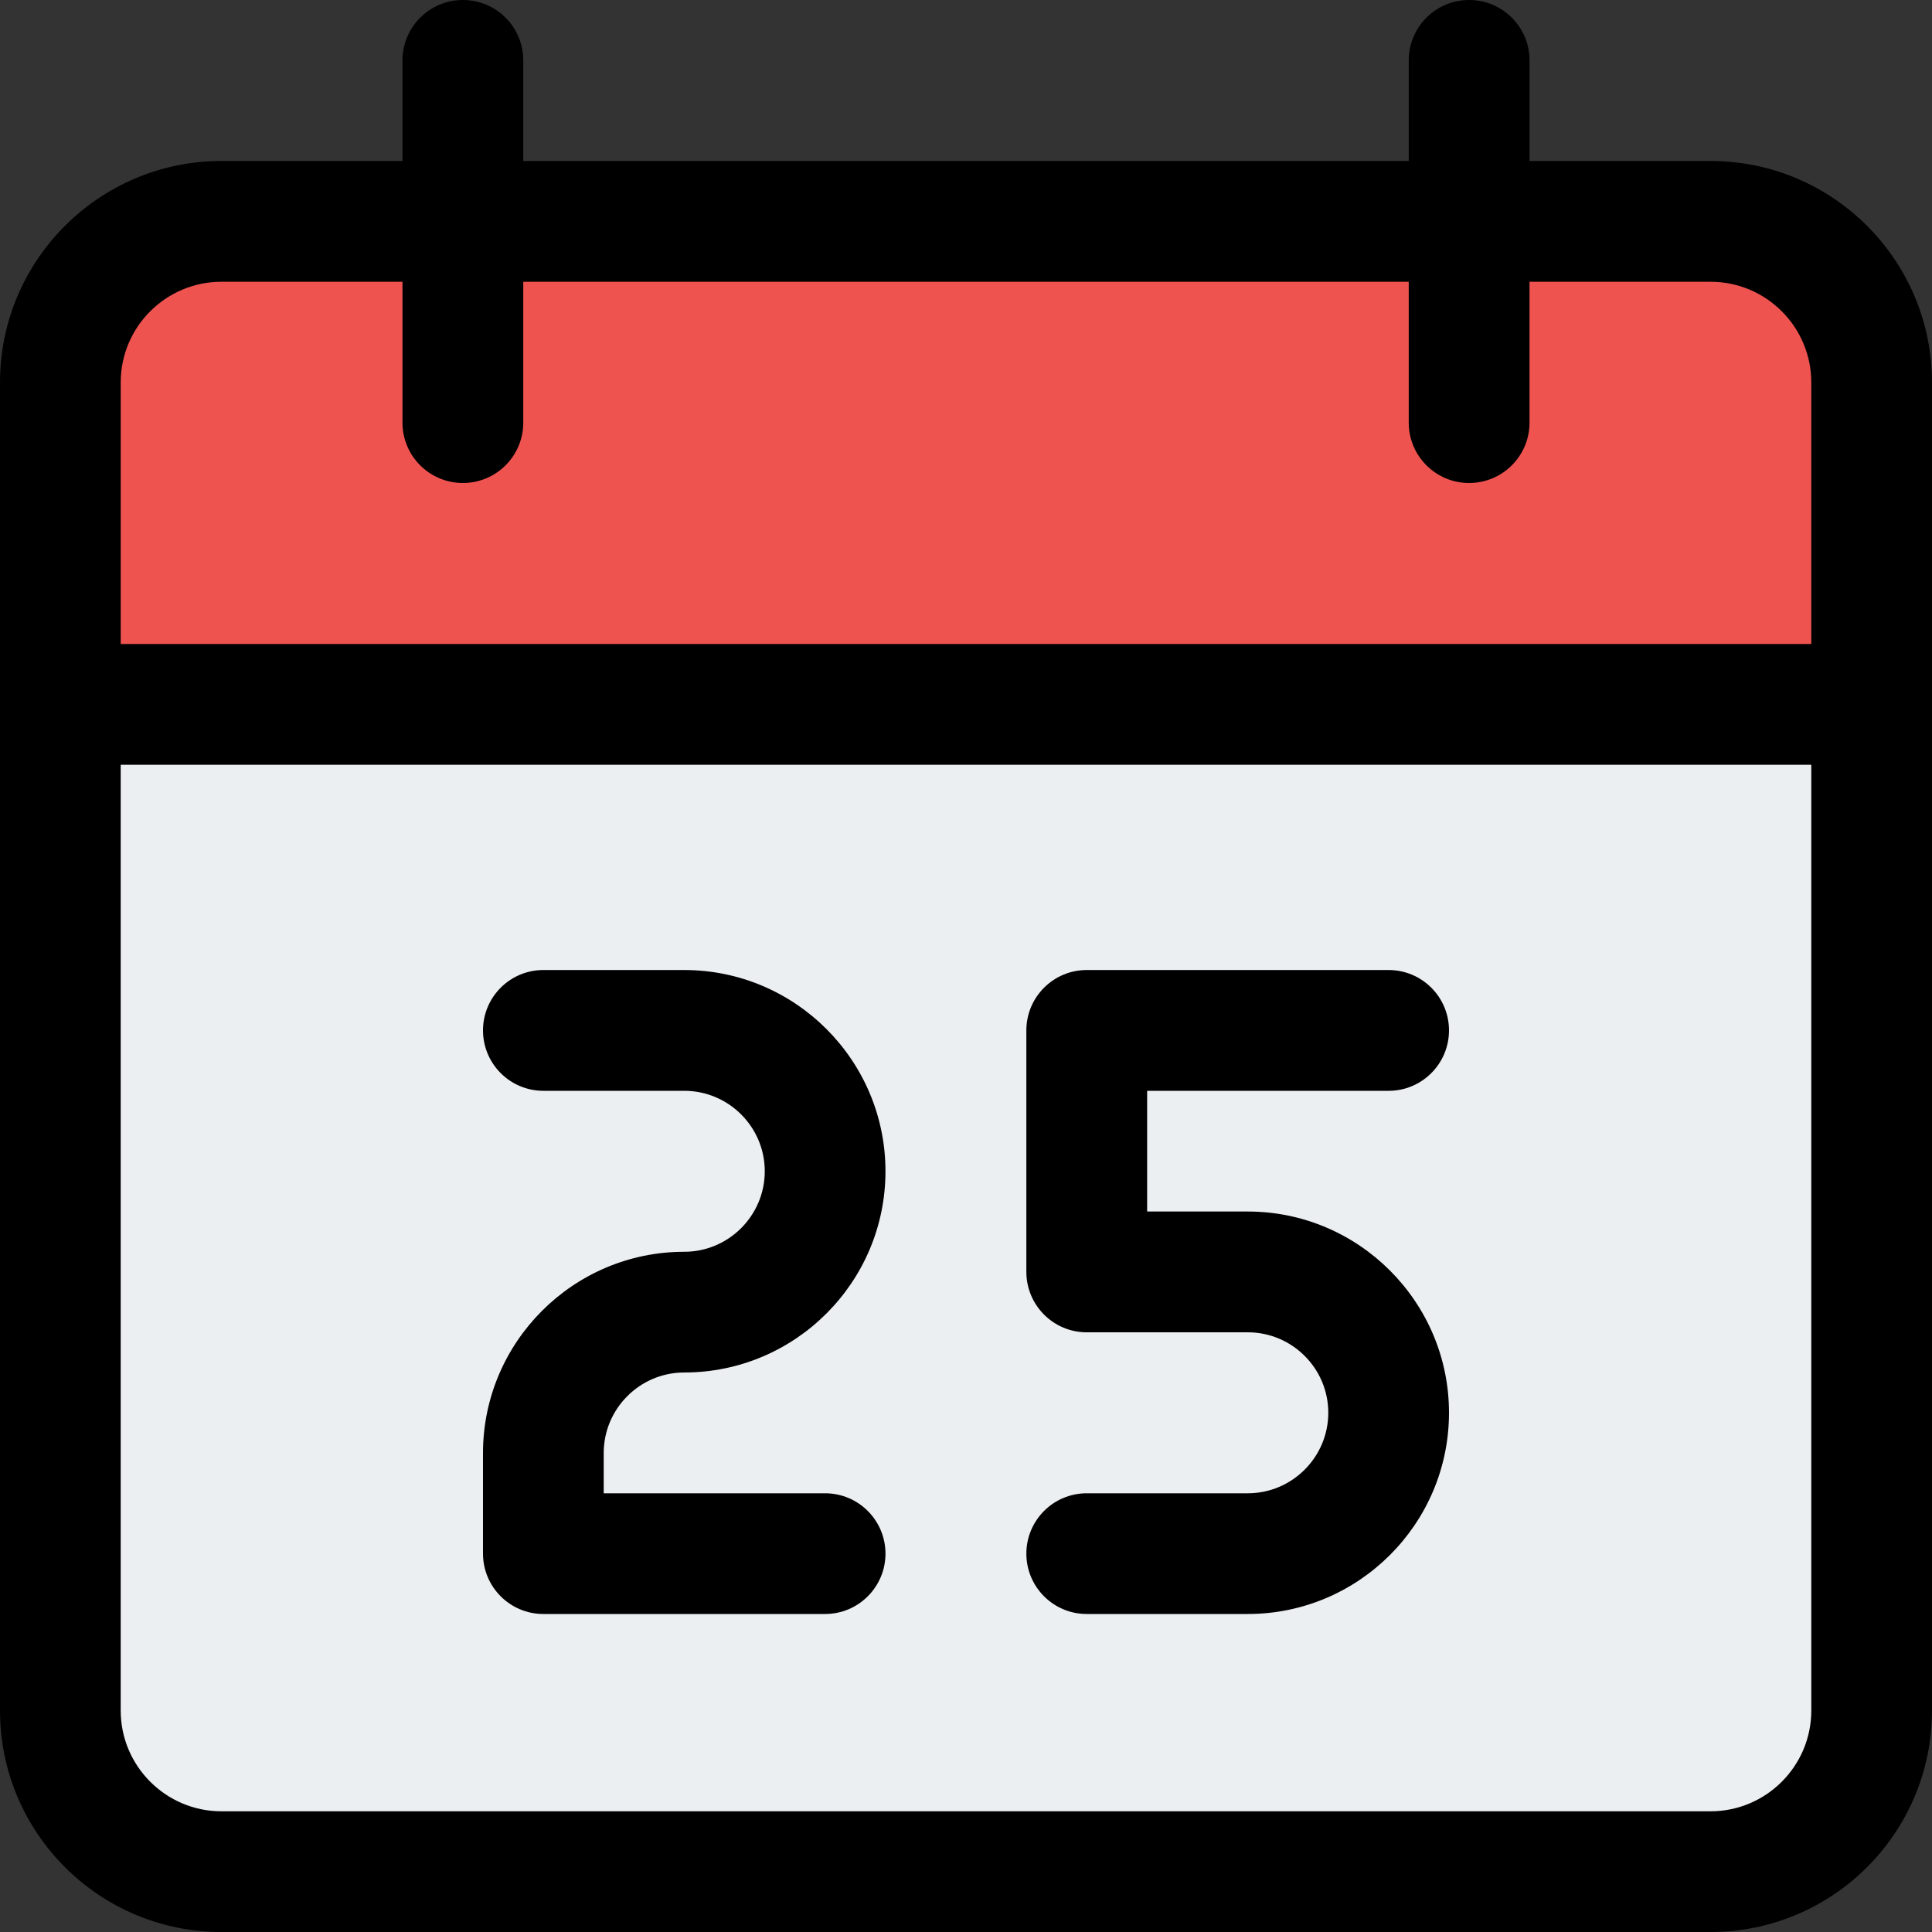 <svg width="25" height="25" viewBox="0 0 25 25" fill="none" xmlns="http://www.w3.org/2000/svg">
<rect x="0" y="0" width="25" height="25" fill="#333333" stroke="none"/>
<path d="M24.163 8.239H0.836V21.305C0.836 22.858 2.142 24.118 3.752 24.118H21.247C22.857 24.118 24.163 22.858 24.163 21.305V8.239H24.163Z" fill="#ECEFF1"/>
<path d="M20.938 2.727H4.062C2.511 2.727 1.25 3.961 1.25 5.479V7.754V8.269V9.186H2.188H5.723H19.278H22.812H23.75V8.269V7.754V5.479C23.75 3.961 22.488 2.727 20.938 2.727Z" fill="#EF5350"/>
<path d="M10.677 20.885H7.031C6.6 20.885 6.25 20.535 6.25 20.104V18.802C6.25 17.367 7.419 16.198 8.854 16.198C9.428 16.198 9.896 15.73 9.896 15.156C9.896 14.582 9.428 14.115 8.854 14.115H7.031C6.6 14.115 6.25 13.765 6.25 13.333C6.25 12.902 6.6 12.552 7.031 12.552H8.854C10.29 12.552 11.458 13.721 11.458 15.156C11.458 16.592 10.29 17.76 8.854 17.76C8.28 17.76 7.812 18.228 7.812 18.802V19.323H10.677C11.108 19.323 11.458 19.673 11.458 20.104C11.458 20.535 11.108 20.885 10.677 20.885Z" fill="black"/>
<path d="M16.146 20.885H14.062C13.631 20.885 13.281 20.535 13.281 20.104C13.281 19.673 13.631 19.323 14.062 19.323H16.146C16.72 19.323 17.188 18.855 17.188 18.281C17.188 17.707 16.72 17.24 16.146 17.24H14.062C13.631 17.24 13.281 16.89 13.281 16.458V13.333C13.281 12.902 13.631 12.552 14.062 12.552H17.969C18.4 12.552 18.75 12.902 18.75 13.333C18.75 13.765 18.4 14.115 17.969 14.115H14.844V15.677H16.146C17.581 15.677 18.75 16.846 18.75 18.281C18.75 19.717 17.581 20.885 16.146 20.885Z" fill="black"/>
<path d="M22.135 25H2.865C1.284 25 0 23.716 0 22.135V4.948C0 3.368 1.284 2.083 2.865 2.083H22.135C23.716 2.083 25 3.368 25 4.948V22.135C25 23.716 23.716 25 22.135 25ZM2.865 3.646C2.147 3.646 1.562 4.23 1.562 4.948V22.135C1.562 22.853 2.147 23.438 2.865 23.438H22.135C22.853 23.438 23.438 22.853 23.438 22.135V4.948C23.438 4.23 22.853 3.646 22.135 3.646H2.865Z" fill="black"/>
<path d="M24.219 9.896H0.781C0.35 9.896 0 9.546 0 9.115C0 8.683 0.35 8.333 0.781 8.333H24.219C24.65 8.333 25 8.683 25 9.115C25 9.546 24.65 9.896 24.219 9.896Z" fill="black"/>
<path d="M5.99 6.25C5.558 6.25 5.208 5.9 5.208 5.469V0.781C5.208 0.35 5.558 0 5.99 0C6.421 0 6.771 0.35 6.771 0.781V5.469C6.771 5.9 6.421 6.25 5.99 6.25Z" fill="black"/>
<path d="M19.01 6.25C18.579 6.25 18.229 5.9 18.229 5.469V0.781C18.229 0.35 18.579 0 19.01 0C19.442 0 19.792 0.35 19.792 0.781V5.469C19.792 5.9 19.442 6.25 19.01 6.25Z" fill="black"/>
</svg>
